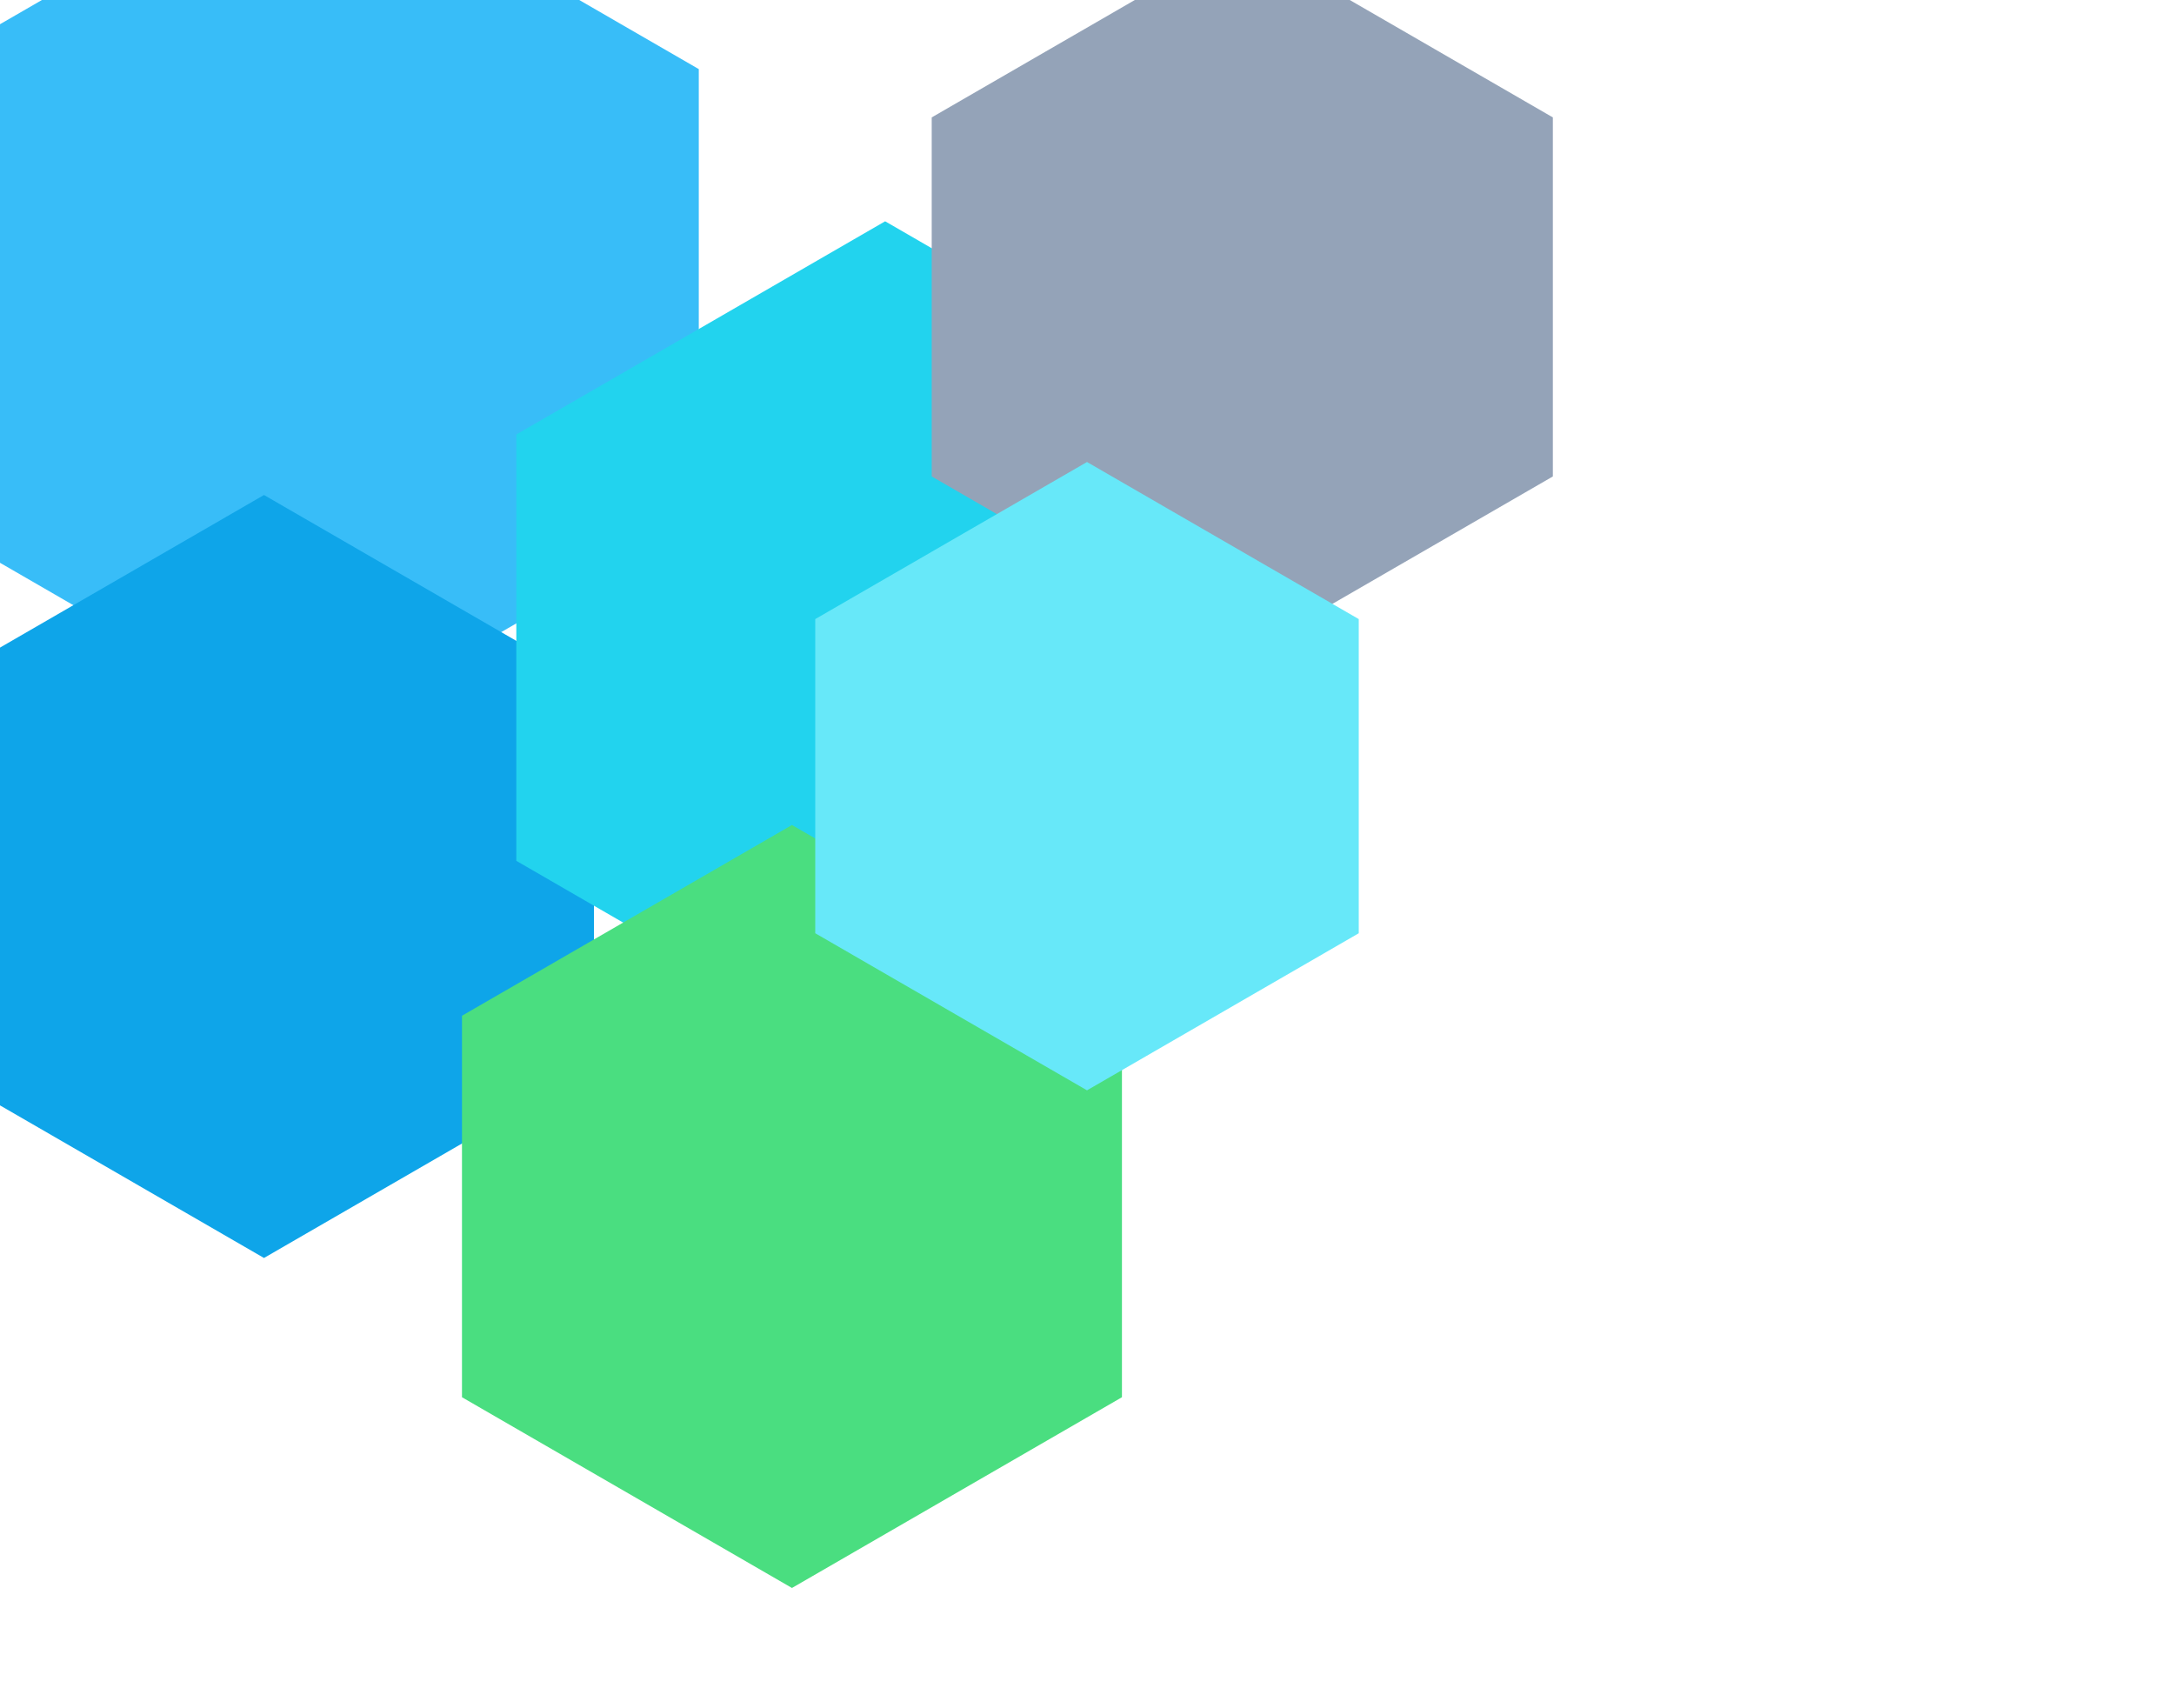 <!-- header-hexa-cluster.svg -->
<svg width="280" height="220" viewBox="0 0 940 220" xmlns="http://www.w3.org/2000/svg" preserveAspectRatio="xMinYMin slice">
  <defs>
    <polygon id="hex" points="50 0 100 28.9 100 86.7 50 115.6 0 86.7 0 28.9"/>
  </defs>

  <!-- 1열 -->
  <use href="#hex" x="-10" y="-20" fill="#38BDF8"/>
  <use href="#hex" x="-10" y="75"  fill="#0EA5E9" transform="scale(0.85)"/>

  <!-- 2열 -->
  <use href="#hex" x="70"  y="30"  fill="#22D3EE" transform="scale(0.95)"/>
  <use href="#hex" x="70"  y="125" fill="#4ADE80" transform="scale(0.85)"/>

  <!-- 3열 -->
  <use href="#hex" x="150" y="-10" fill="#94A3B8" transform="scale(0.8)"/>
  <use href="#hex" x="150" y="85"  fill="#67E8F9" transform="scale(0.7)"/>


</svg>
